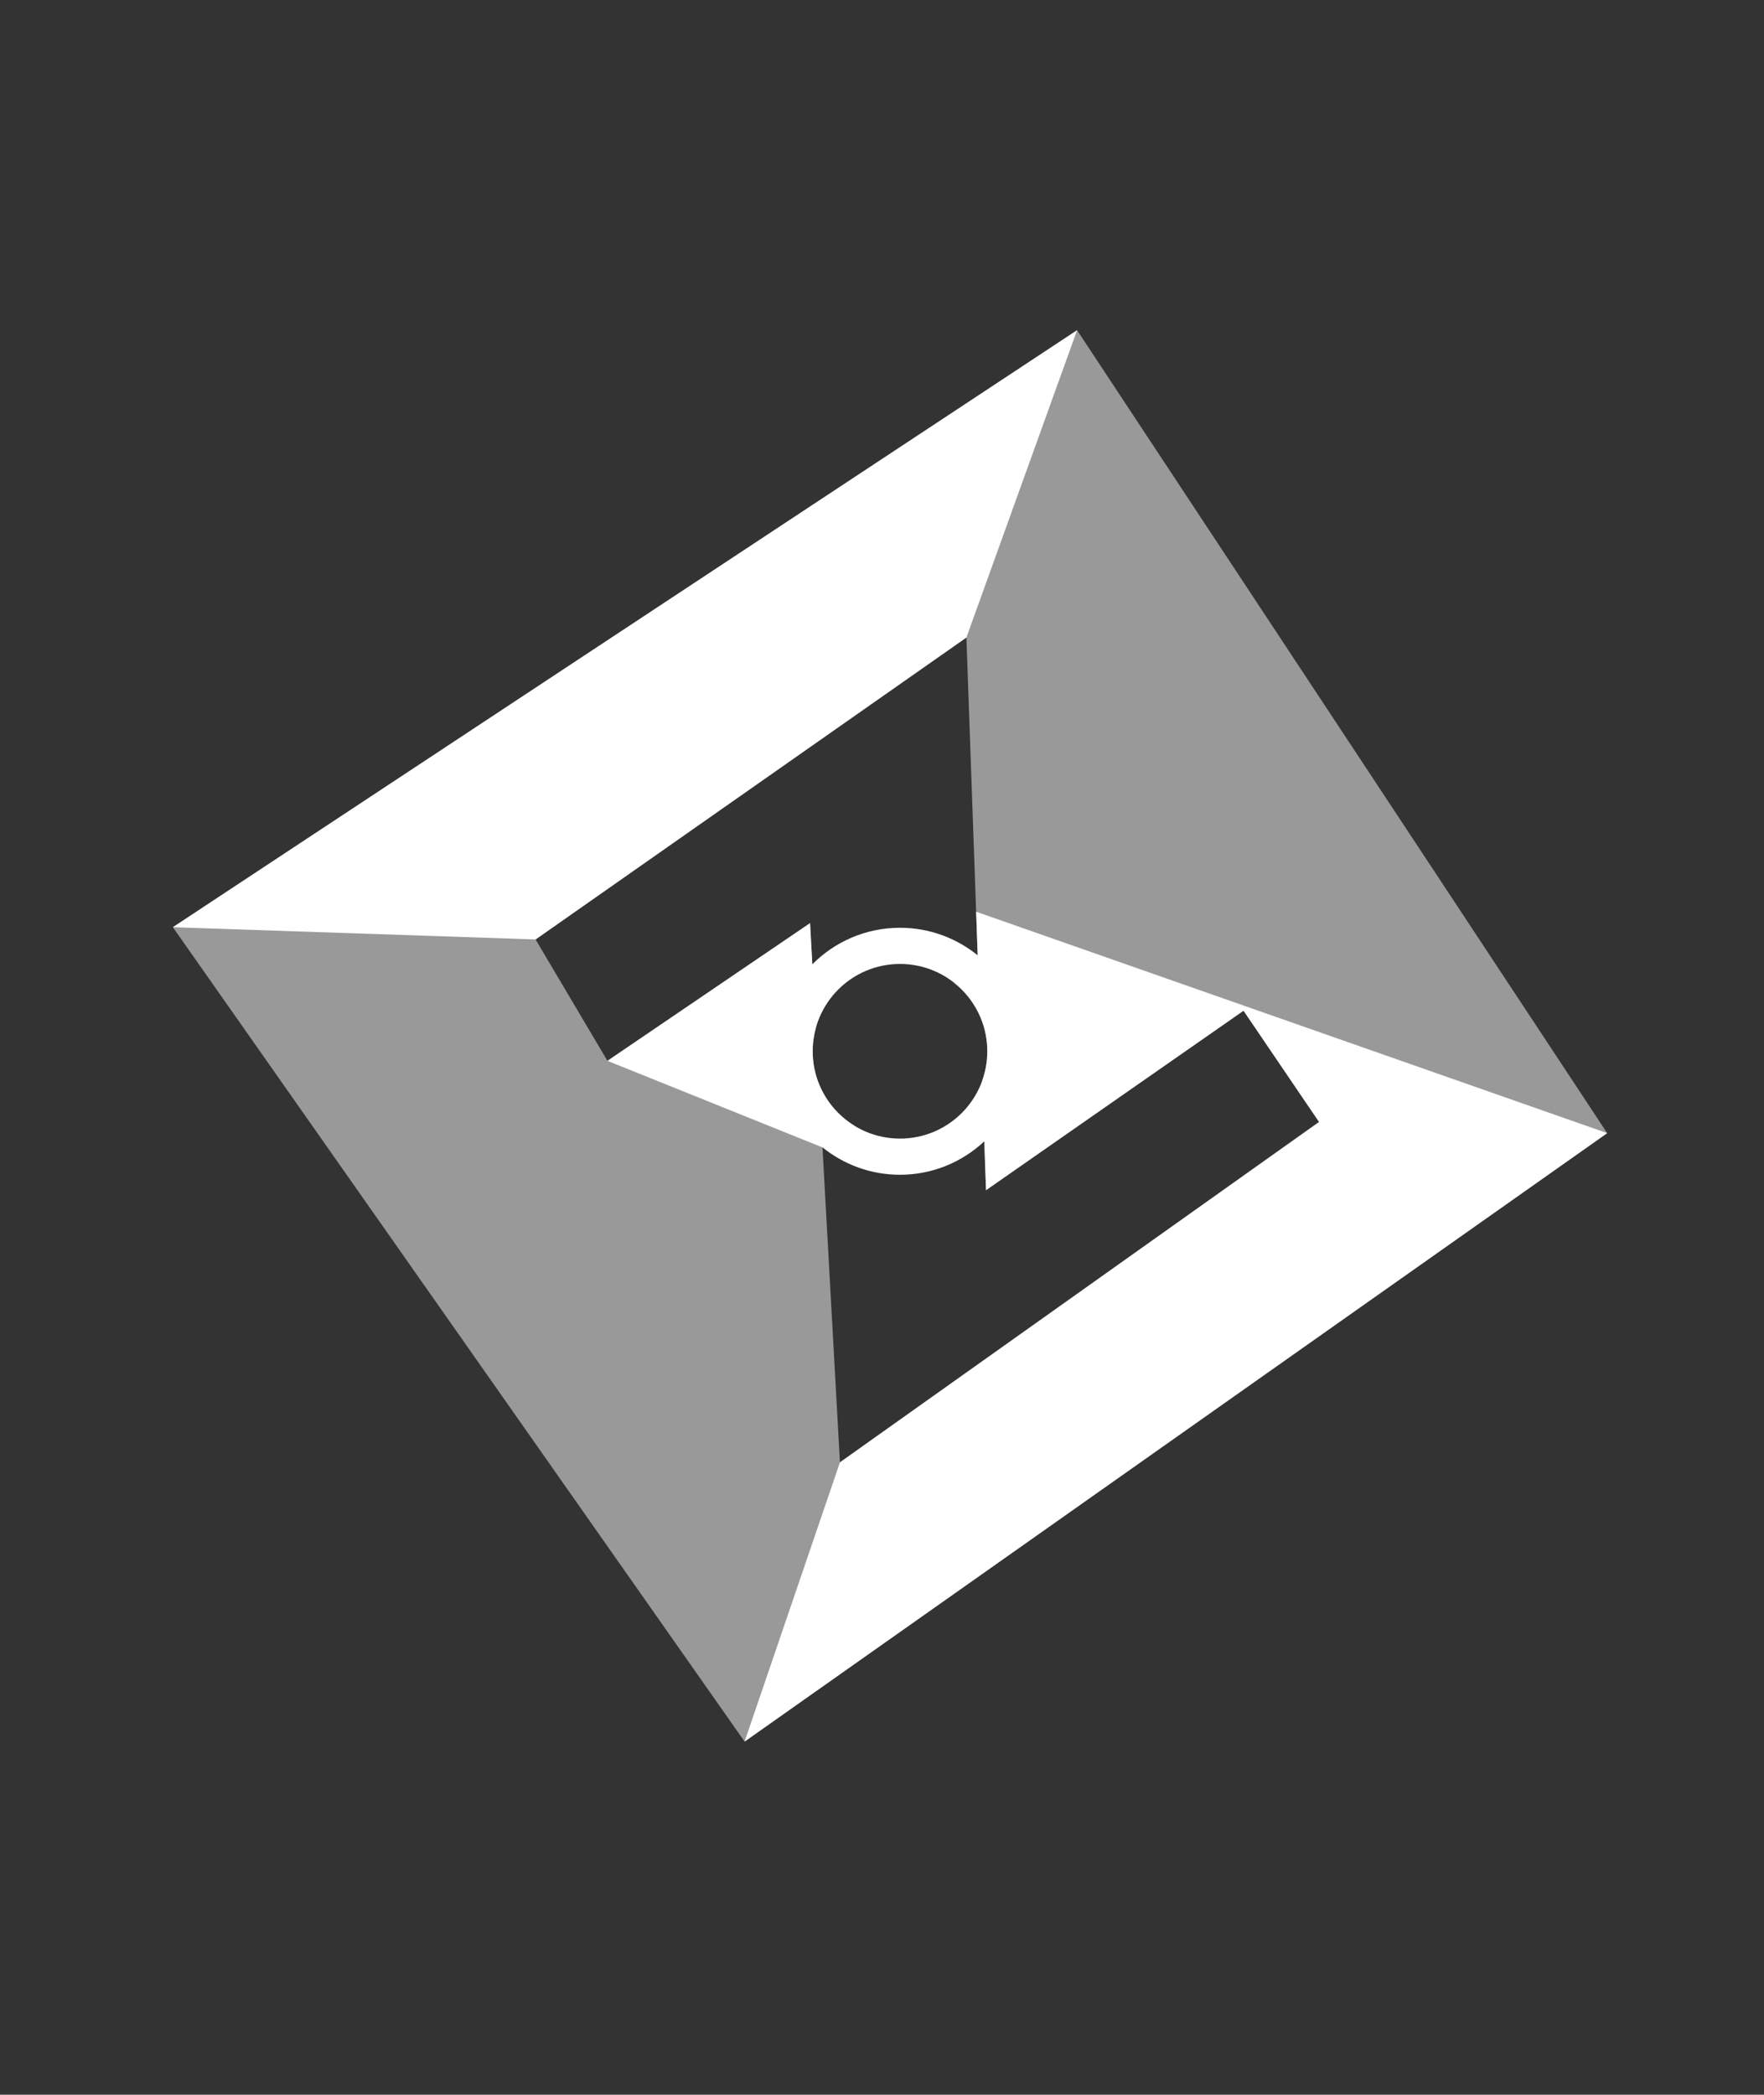 <?xml version="1.0" encoding="UTF-8"?>
<svg id="Layer_1" data-name="Layer 1" xmlns="http://www.w3.org/2000/svg" viewBox="0 0 298 353.86">
  <rect x="0" y="0" width="298" height="353.86" fill="#333333" stroke="none"/>
  <defs>
    <style>
      .cls-1, .cls-2 {
        fill: #fff;
      }

      .cls-2 {
        opacity: .5;
      }
    </style>
  </defs>
  <g>
    <polygon class="cls-1" points="181.956 55.782 29.202 156.633 90.477 158.701 163.259 107.695 181.956 55.782"/>
    <path class="cls-1" d="m125.787,294.202l145.723-102.784-106.607-37.404.261,7.369c-3.585-2.907-8.149-4.655-13.125-4.655-5.791,0-11.028,2.362-14.808,6.173l-.385-6.956-34.226,23.262,36.325,14.623.008-.005c3.58,2.889,8.128,4.627,13.087,4.627,5.512,0,10.51-2.154,14.24-5.645l.293,8.25,43.503-30.32,12.761,18.796-80.943,57.5-16.106,47.17Zm26.253-101.861c-8.147,0-14.751-6.604-14.751-14.751s6.604-14.751,14.751-14.751,14.751,6.604,14.751,14.751-6.604,14.751-14.751,14.751Z"/>
  </g>
  <path class="cls-2" d="m181.956,55.782L29.202,156.633l96.585,137.569,145.723-102.784L181.956,55.782Zm-43.011,138.048l5.43-3.654c-4.244-2.59-7.086-7.25-7.086-12.586,0-1.356.198-2.662.54-3.909l-.983-17.736-34.226,23.262-12.143-20.506,72.782-51.006,1.973,55.604-4.052,2.727c3.414,2.702,5.611,6.873,5.611,11.564,0,1.745-.319,3.412-.875,4.966l.656,18.5,43.503-30.32,12.761,18.796-80.943,57.5-2.948-53.202Z"/>
</svg>